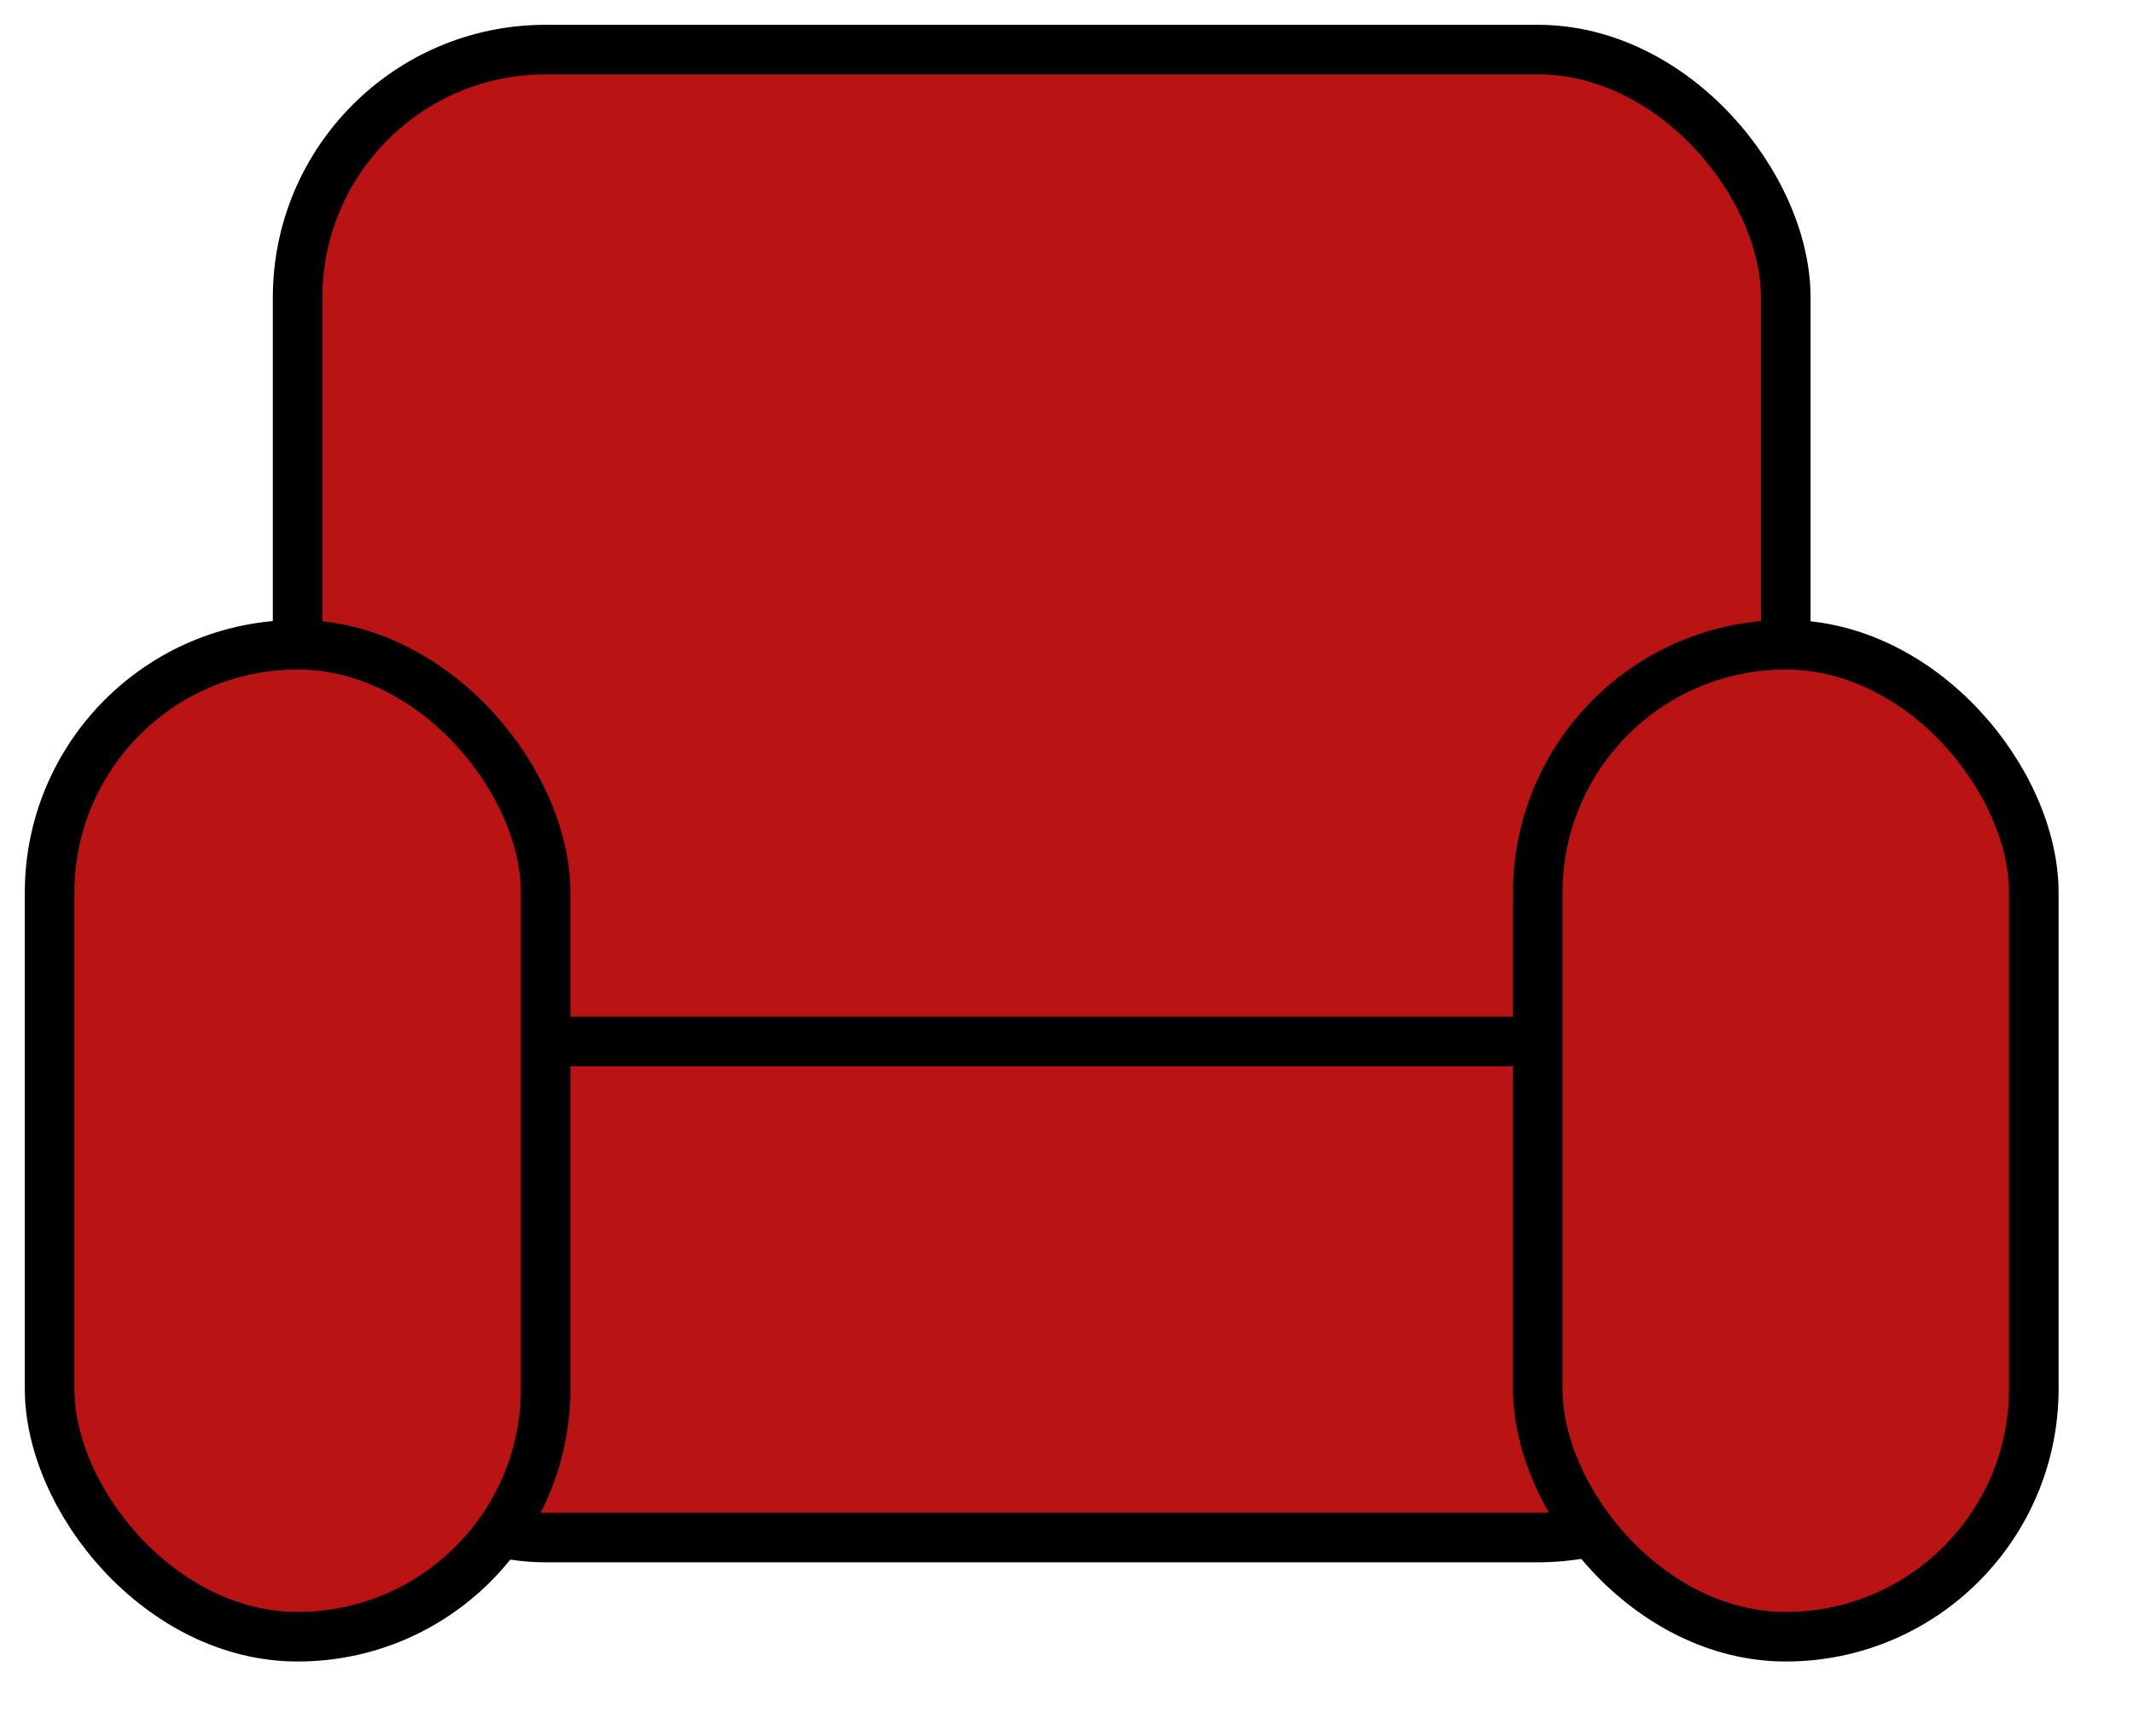 <svg xmlns="http://www.w3.org/2000/svg" viewBox="0 0 43 35" width="43" height="35">
    <!-- respaldo -->
    <rect x="6" y="1" width="30" height="20" rx="5" style="fill:#ba1313;stroke-width:1;stroke:rgb(0,0,0)" />
    
    <!-- asiento -->
    <rect x="6" y="21" width="30" height="10" rx="5" style="fill:#ba1313;stroke-width:1;stroke:rgb(0,0,0)" />

    <!-- reposabrazos izquierdo -->
    <rect x="1" y="13" width="10" height="20" rx="5" style="fill:#ba1313;stroke-width:1;stroke:rgb(0,0,0)" />

    <!-- reposabrazos derecho -->
    <rect x="31" y="13" width="10" height="20" rx="5" style="fill:#ba1313;stroke-width:1;stroke:rgb(0,0,0)" />

</svg>
